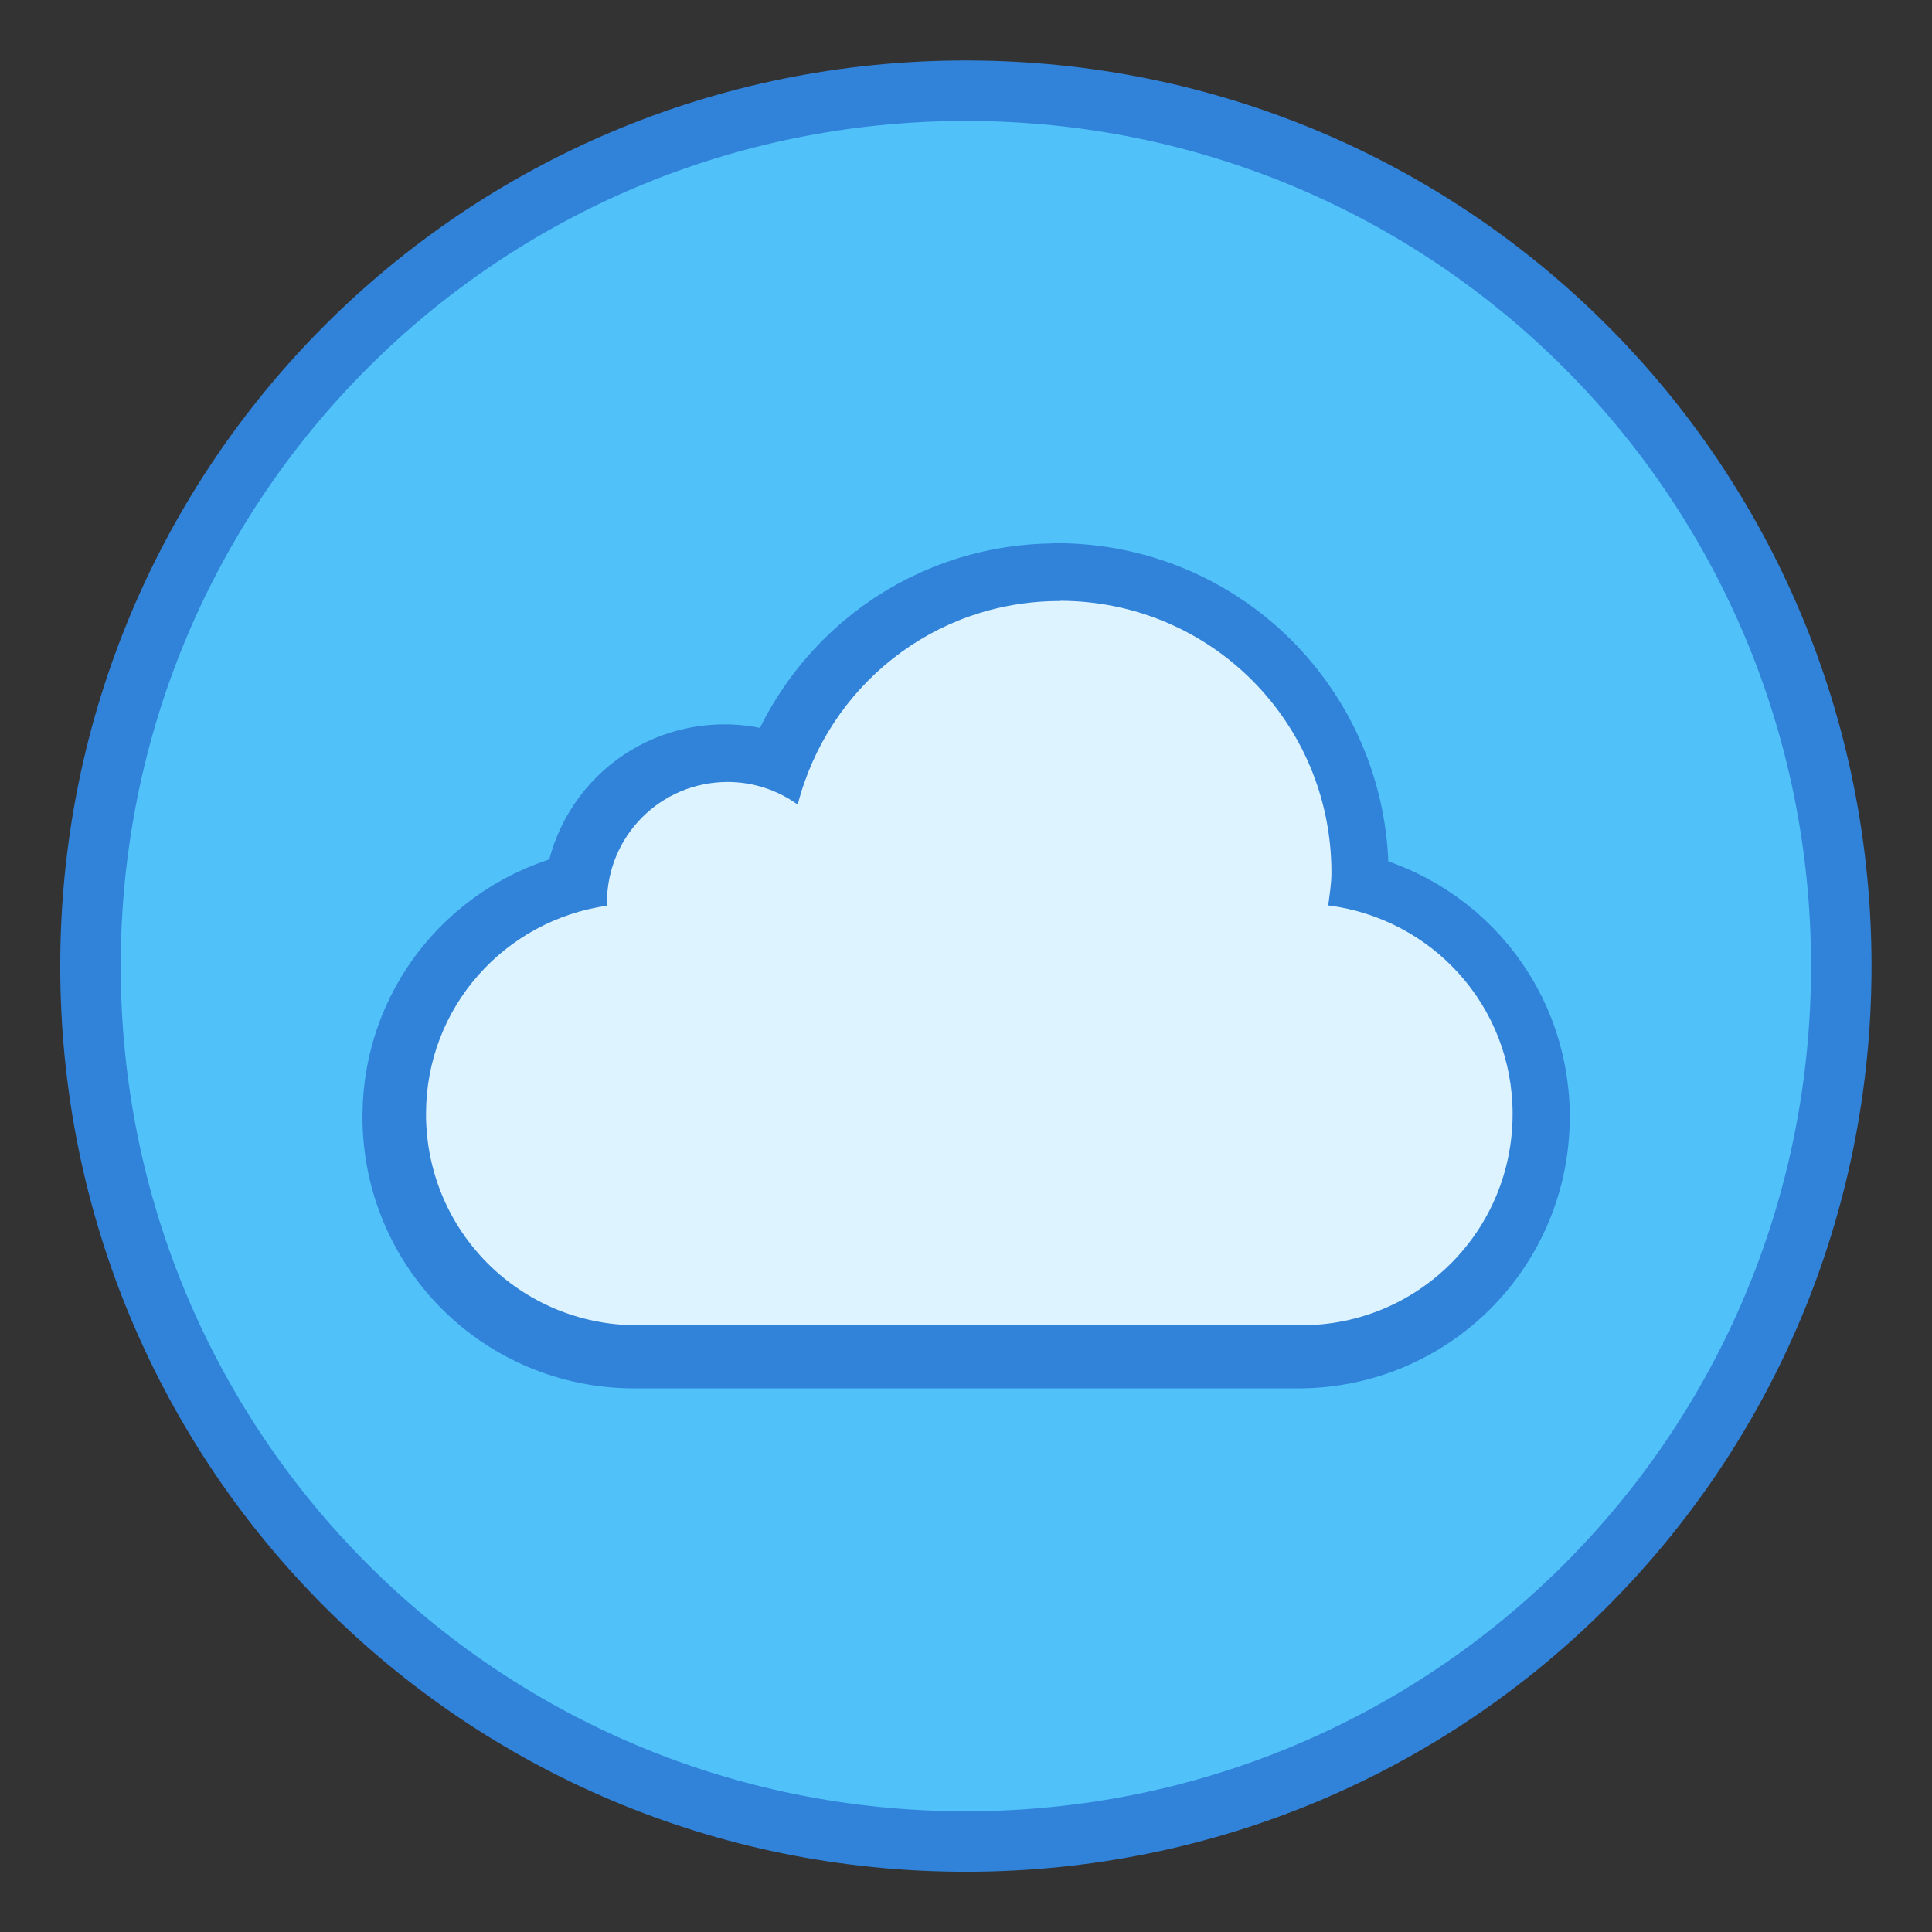 <?xml version="1.0" encoding="UTF-8" standalone="no"?>
<!-- Created with Inkscape (http://www.inkscape.org/) -->

<svg
   width="32"
   height="32"
   viewBox="0 0 8.467 8.467"
   version="1.1"
   id="svg5"
   inkscape:version="1.2 (dc2aedaf03, 2022-05-15)"
   sodipodi:docname="preferences-online-accounts.svg"
   xmlns:inkscape="http://www.inkscape.org/namespaces/inkscape"
   xmlns:sodipodi="http://sodipodi.sourceforge.net/DTD/sodipodi-0.dtd"
   xmlns="http://www.w3.org/2000/svg"
   xmlns:svg="http://www.w3.org/2000/svg">
  <rect x="0" y="0" width="8.467" height="8.467" fill="#333333" stroke="none"/>
  <sodipodi:namedview
     id="namedview7"
     pagecolor="#ffffff"
     bordercolor="#000000"
     borderopacity="0.25"
     inkscape:showpageshadow="false"
     inkscape:pageopacity="0.0"
     inkscape:pagecheckerboard="0"
     inkscape:deskcolor="#d1d1d1"
     inkscape:document-units="px"
     showgrid="true"
     inkscape:zoom="28.963094"
     inkscape:cx="16.745449"
     inkscape:cy="15.588804"
     inkscape:window-width="2160"
     inkscape:window-height="1335"
     inkscape:window-x="0"
     inkscape:window-y="0"
     inkscape:window-maximized="1"
     inkscape:current-layer="layer1">
    <inkscape:grid
       type="xygrid"
       id="grid290"
       originx="0"
       originy="0" />
  </sodipodi:namedview>
  <defs
     id="defs2" />
  <g
     inkscape:label="Capa 1"
     inkscape:groupmode="layer"
     id="layer1">
    <g
       id="g3684"
       transform="translate(1.058,0.265)">
      <path
         inkscape:connector-curvature="0"
         style="fill:#3182d9;fill-opacity:1;stroke:none;stroke-width:0.389;stroke-linecap:round;stroke-linejoin:round;stroke-miterlimit:4;stroke-dasharray:none;stroke-opacity:1"
         d="m 3.175,7.81e-6 c 2.199,0 3.969,1.77 3.969,3.969 0,2.199 -1.77,3.969 -3.969,3.969 -2.199,0 -3.969,-1.77 -3.969,-3.969 C -0.794,1.77 0.976,7.81e-6 3.175,7.81e-6 Z"
         id="rect4496-6-6" />
      <path
         inkscape:connector-curvature="0"
         style="fill:#50c1f9;fill-opacity:1;stroke:none;stroke-width:0.371;stroke-linecap:round;stroke-linejoin:round;stroke-miterlimit:4;stroke-dasharray:none;stroke-opacity:1"
         d="m 3.175,0.265 c 2.052,0 3.704,1.652 3.704,3.704 0,2.052 -1.652,3.704 -3.704,3.704 -2.052,0 -3.704,-1.652 -3.704,-3.704 0,-2.052 1.652,-3.704 3.704,-3.704 z"
         id="rect4570-9-6-0-5" />
      <g
         id="g1558"
         transform="translate(3.704,-287.74)">
        <path
           id="path4-3"
           d="m -0.132,290.121 c -0.556,0 -1.016,0.379 -1.148,0.892 -0.087,-0.062 -0.192,-0.099 -0.307,-0.099 -0.293,0 -0.529,0.236 -0.529,0.529 0,0.004 0.001,0.009 0.002,0.013 -0.45,0.064 -0.795,0.445 -0.795,0.913 0,0.513 0.413,0.926 0.926,0.926 h 2.91 c 0.513,0 0.926,-0.413 0.926,-0.926 0,-0.473 -0.352,-0.856 -0.808,-0.914 0.006,-0.048 0.014,-0.095 0.014,-0.144 0,-0.66 -0.531,-1.191 -1.191,-1.191 z"
           style="color:#122036;fill:#3182d9;fill-opacity:1;stroke:#3182d9;stroke-width:0.529;stroke-linecap:round;stroke-linejoin:round;stroke-miterlimit:4;stroke-dasharray:none;stroke-opacity:1"
           inkscape:connector-curvature="0" />
        <path
           id="path4-3-9"
           d="m -0.118,290.109 c -0.556,0 -1.016,0.379 -1.148,0.892 -0.087,-0.062 -0.192,-0.099 -0.307,-0.099 -0.293,0 -0.529,0.236 -0.529,0.529 0,0.004 0.001,0.009 0.002,0.013 -0.45,0.064 -0.795,0.445 -0.795,0.913 0,0.513 0.413,0.926 0.926,0.926 h 2.91 c 0.513,0 0.926,-0.413 0.926,-0.926 0,-0.473 -0.352,-0.856 -0.808,-0.914 0.006,-0.048 0.014,-0.095 0.014,-0.144 0,-0.66 -0.531,-1.191 -1.191,-1.191 z"
           style="color:#122036;fill:#ddf3ff;fill-opacity:1;stroke:none;stroke-width:0.529;stroke-linecap:round;stroke-linejoin:round;stroke-miterlimit:4;stroke-dasharray:none;stroke-opacity:1"
           inkscape:connector-curvature="0" />
      </g>
    </g>
  </g>
</svg>

